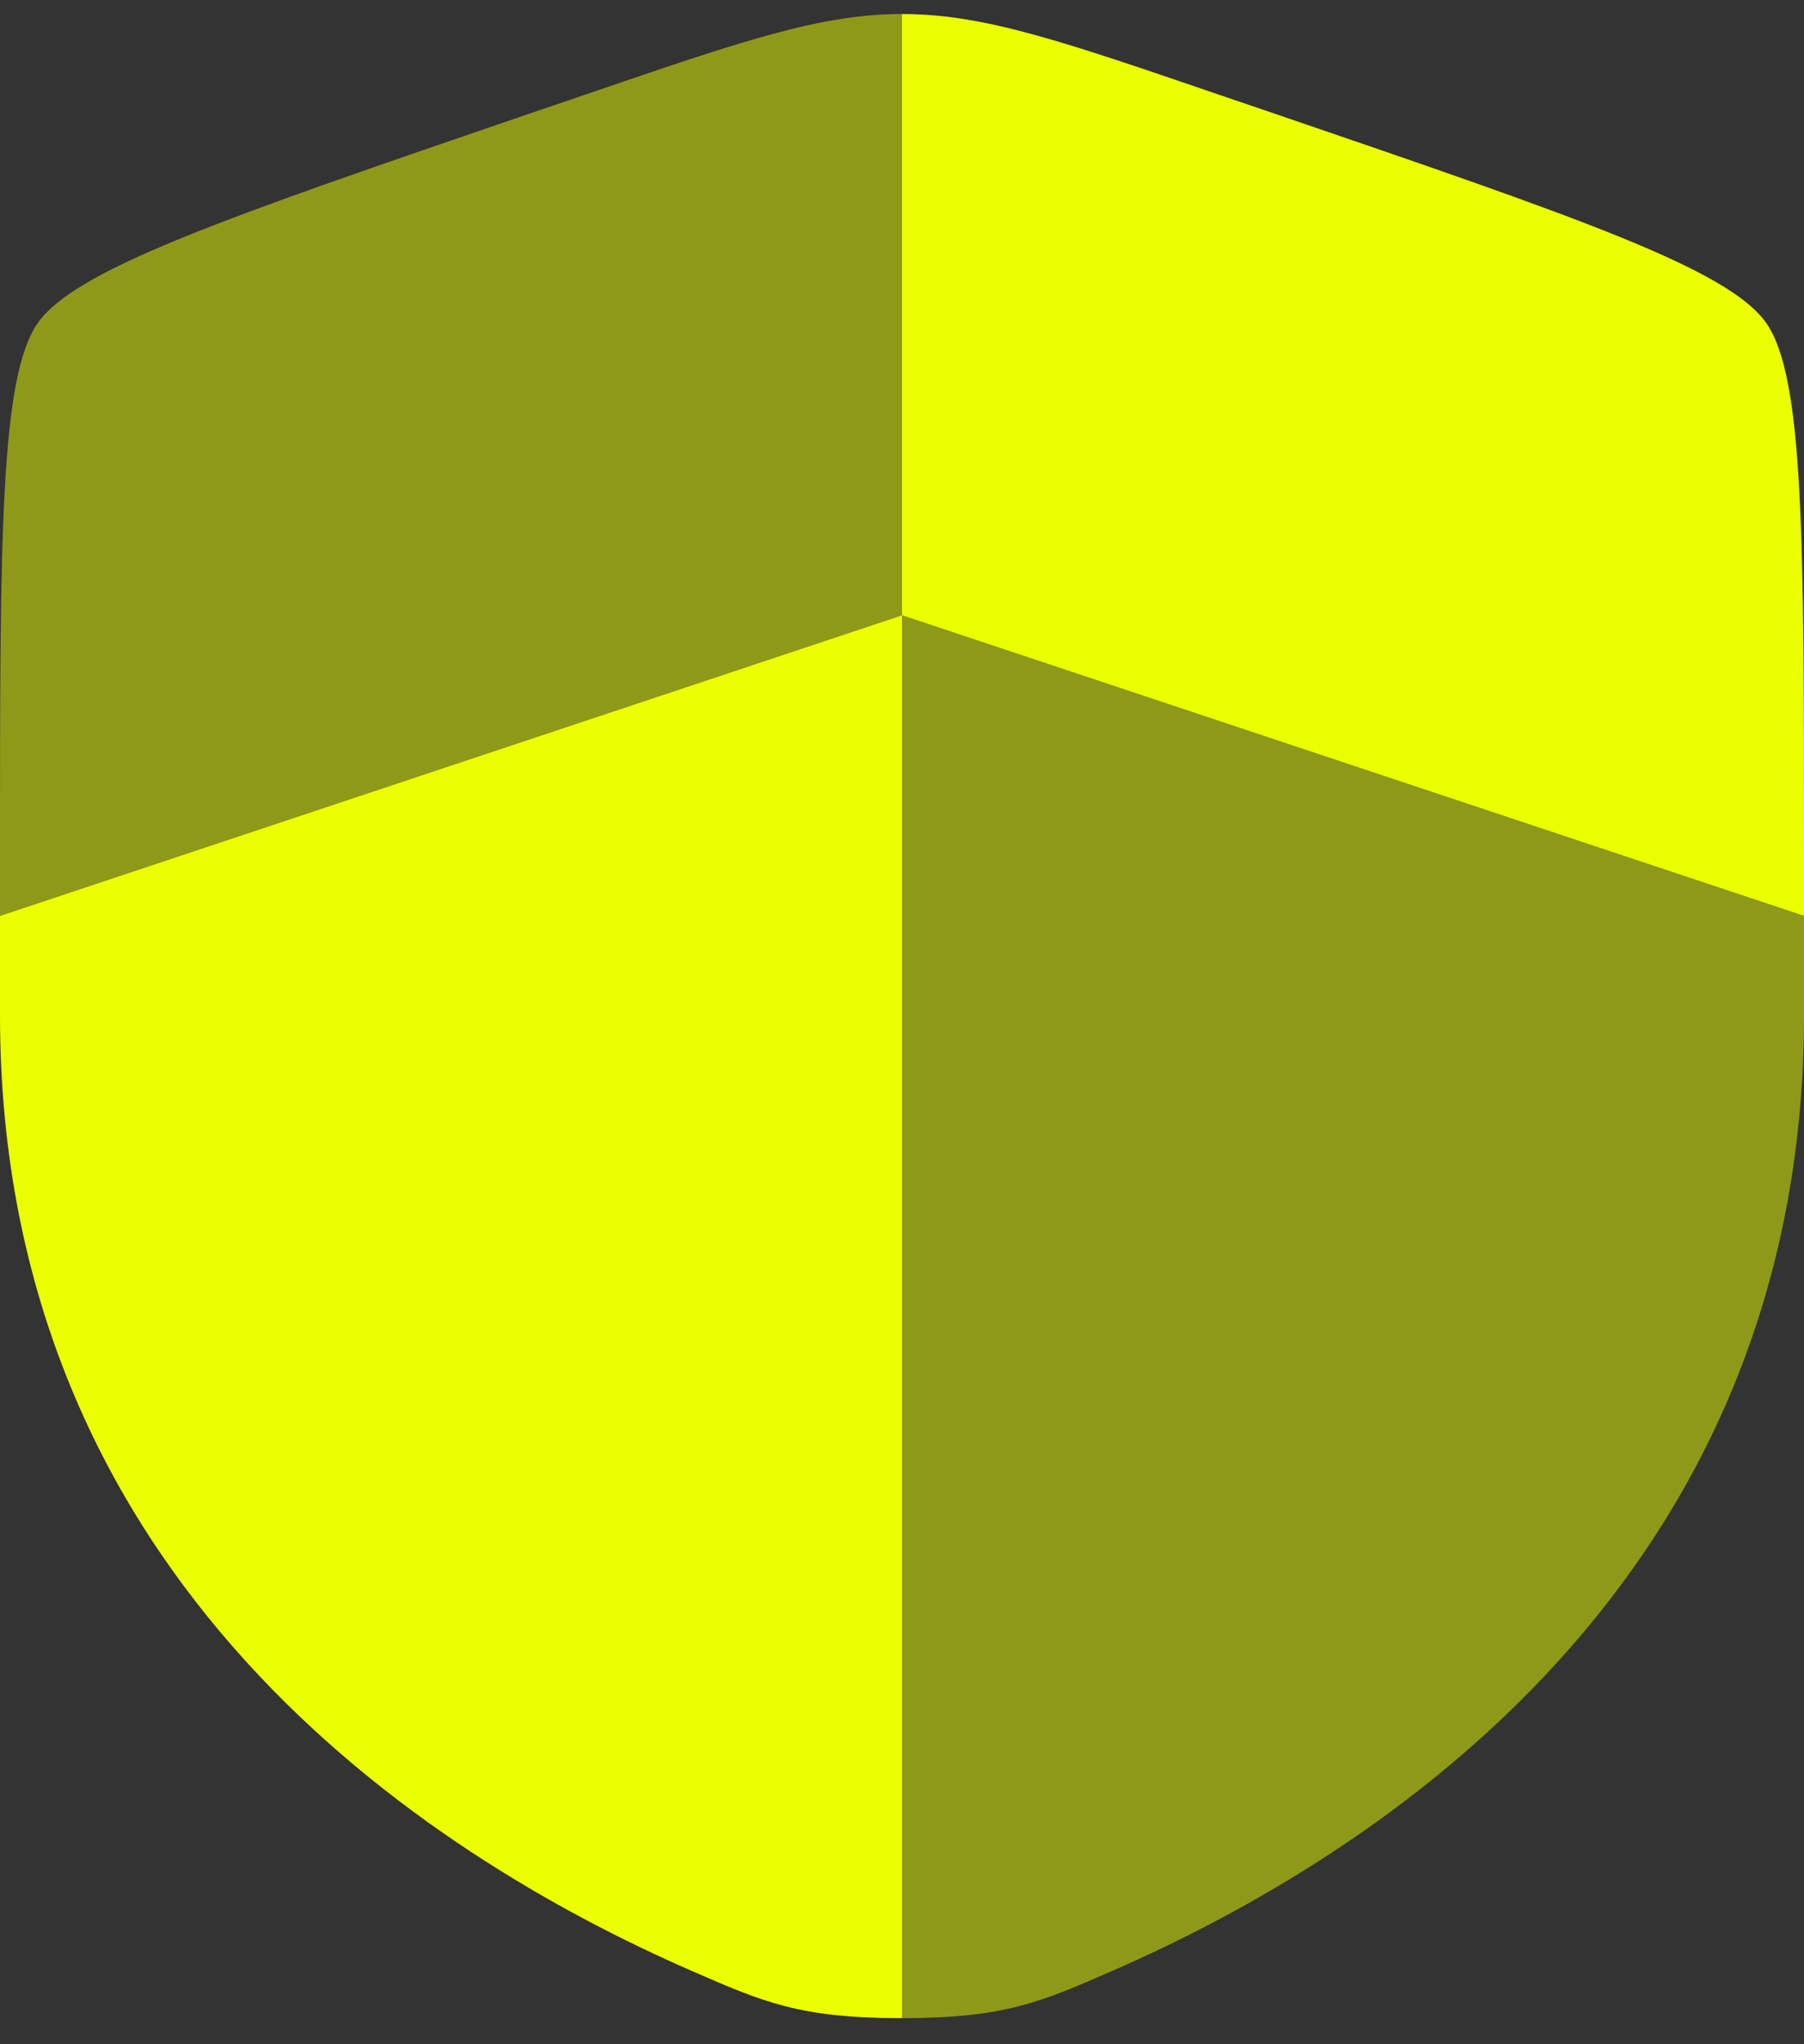 <svg width="30" height="34" viewBox="0 0 30 34" fill="none" xmlns="http://www.w3.org/2000/svg">
<rect x="0" y="0" width="30" height="34" fill="#333333" stroke="none"/>
<path d="M0 16.885C0 26.282 7.065 30.843 11.498 32.778C12.7 33.303 13.302 33.566 15 33.566V10.233L0 15.233V16.885Z" fill="#EBFF00"/>
<path opacity="0.5" d="M18.502 32.778C22.935 30.841 30 26.283 30 16.885V15.233L15 10.233V33.566C16.7 33.566 17.3 33.303 18.502 32.778ZM9.73 1.575L8.775 1.9C3.763 3.617 1.258 4.475 0.63 5.37C4.96705e-08 6.267 0 8.933 0 14.261V15.233L15 10.233V0.233C13.648 0.233 12.342 0.68 9.73 1.575Z" fill="#EBFF00"/>
<path d="M21.225 1.9L20.27 1.575C17.658 0.68 16.353 0.233 15 0.233V10.233L30 15.233V14.261C30 8.932 30 6.267 29.37 5.37C28.742 4.475 26.237 3.615 21.225 1.9Z" fill="#EBFF00"/>
</svg>
